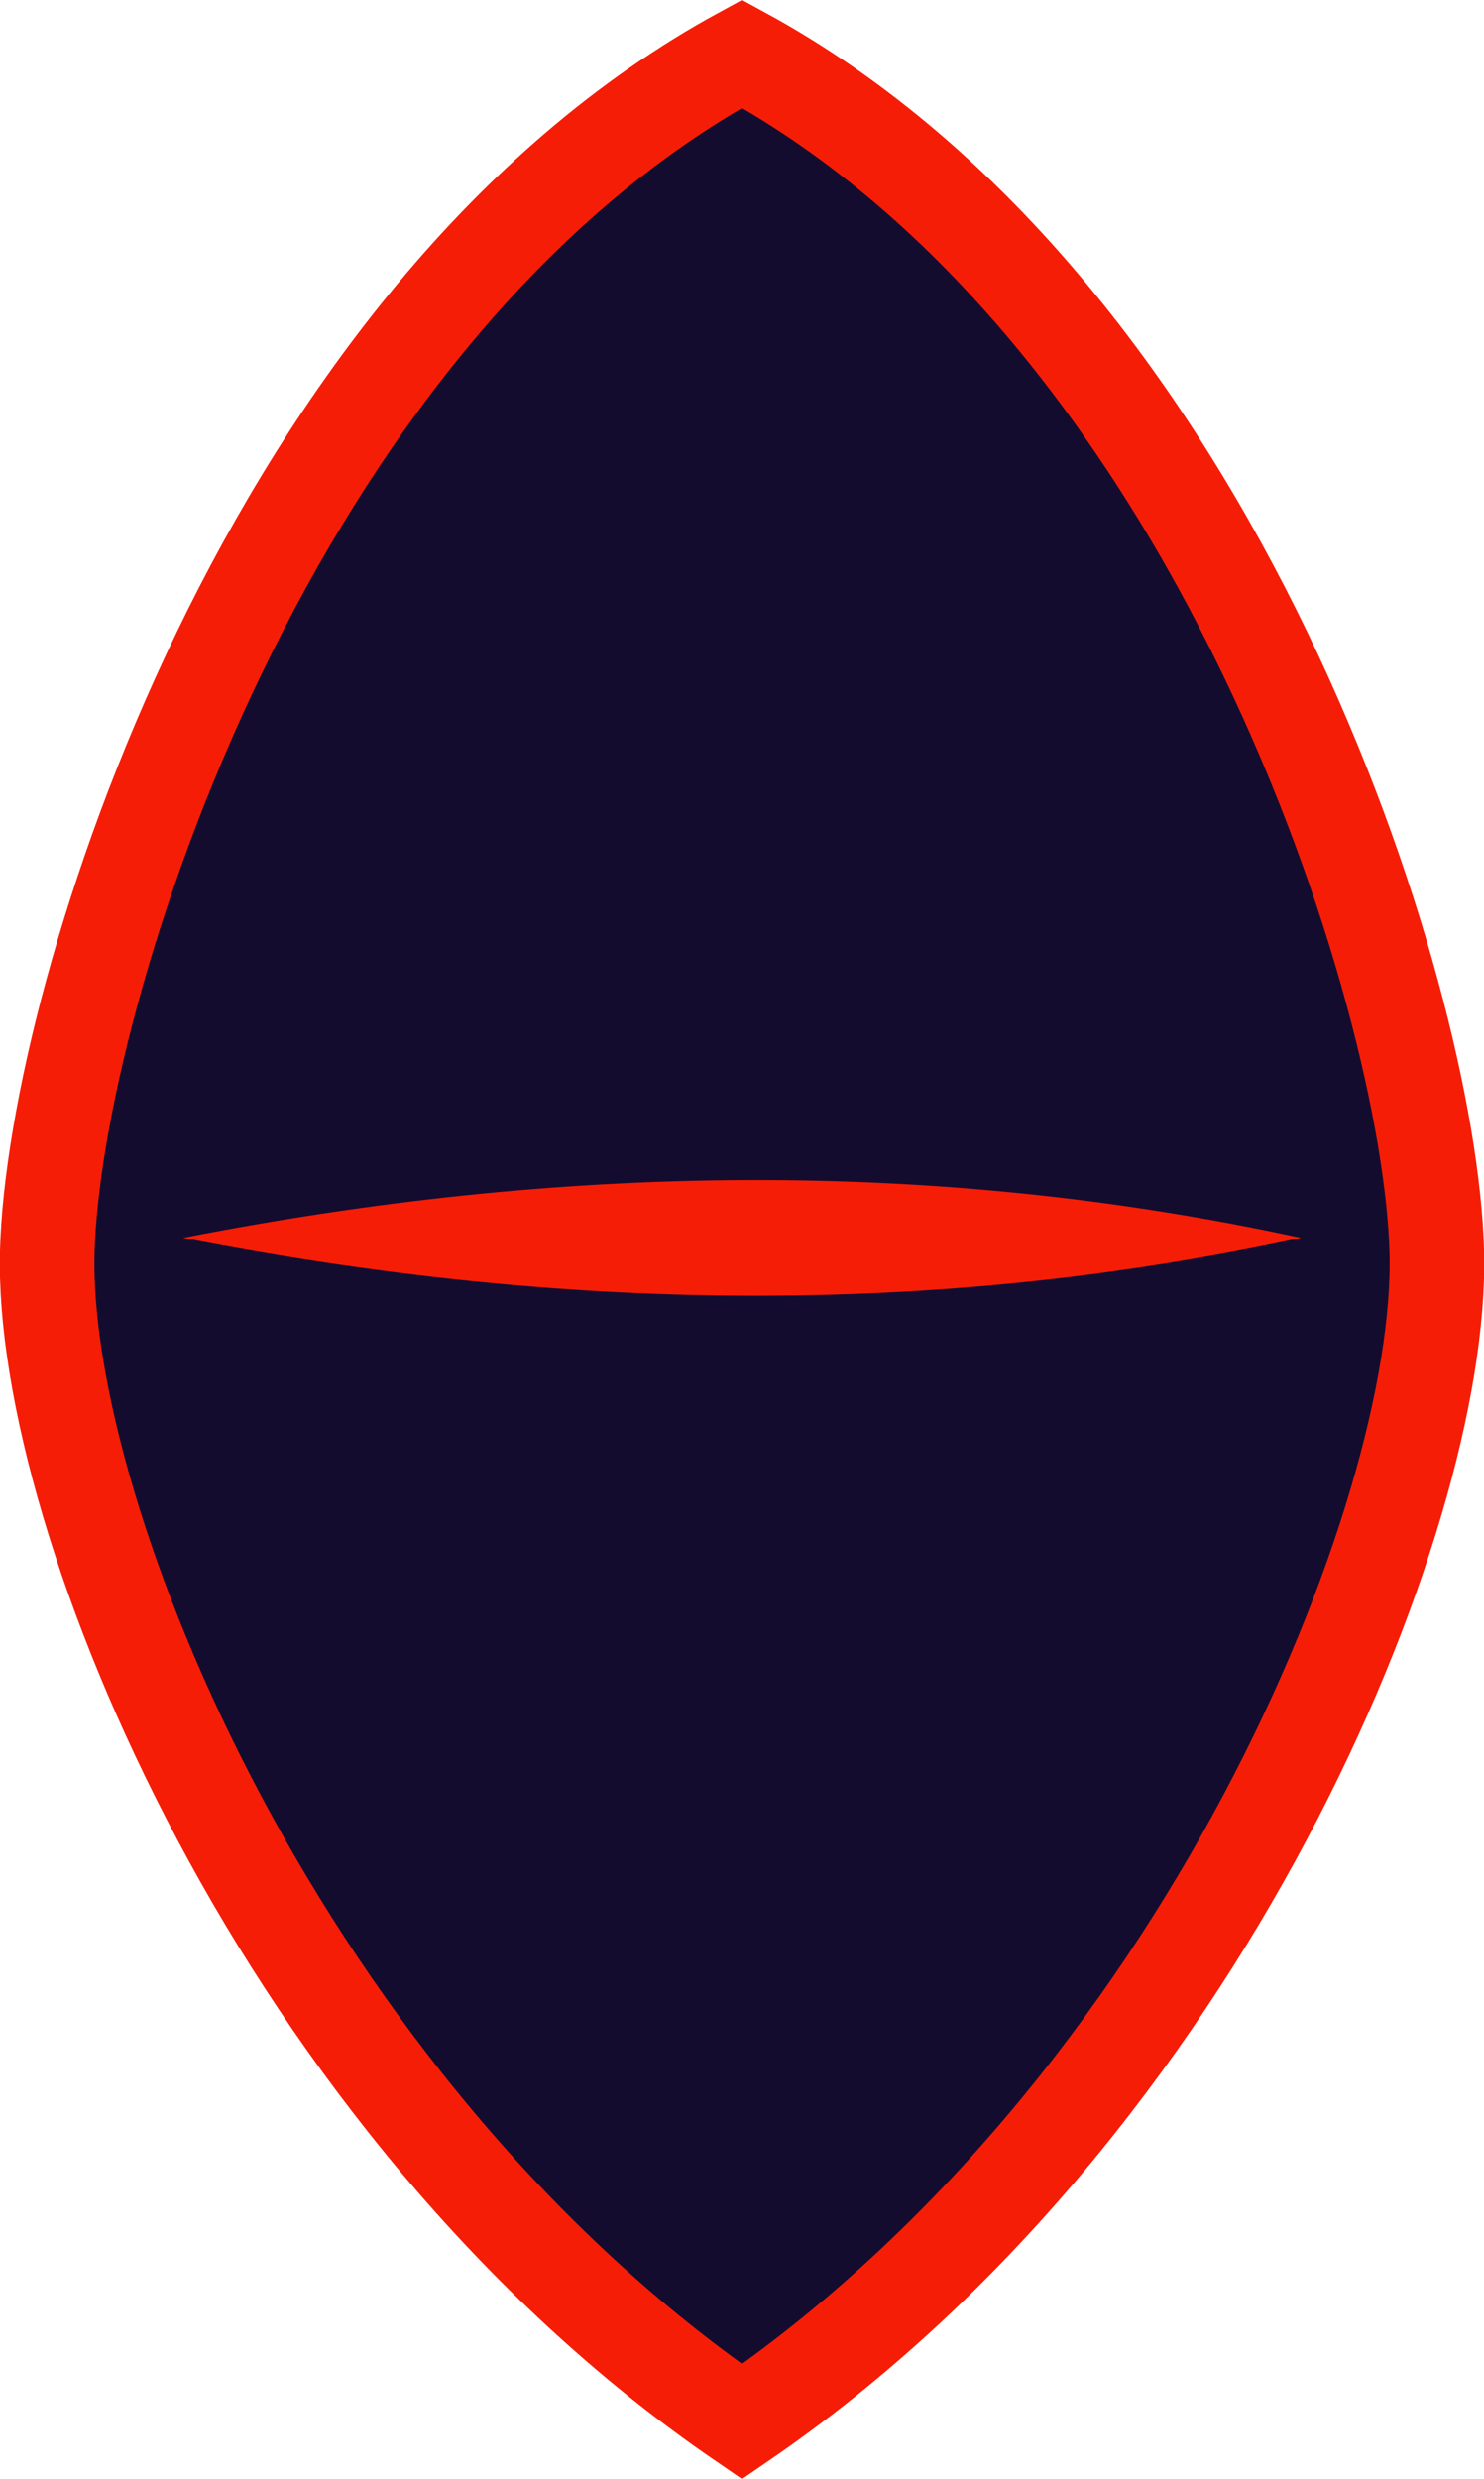 <?xml version="1.0" encoding="UTF-8"?>
<!DOCTYPE svg PUBLIC "-//W3C//DTD SVG 1.1//EN" "http://www.w3.org/Graphics/SVG/1.1/DTD/svg11.dtd">
<!-- Creator: CorelDRAW -->
<svg xmlns="http://www.w3.org/2000/svg" xml:space="preserve" width="22.144mm" height="36.973mm" version="1.1" style="shape-rendering:geometricPrecision; text-rendering:geometricPrecision; image-rendering:optimizeQuality; fill-rule:evenodd; clip-rule:evenodd"
viewBox="0 0 293.27 489.66"
 xmlns:xlink="http://www.w3.org/1999/xlink"
 xmlns:xodm="http://www.corel.com/coreldraw/odm/2003">
 <defs>
  <style type="text/css">
   <![CDATA[
    .str0 {stroke:#F61D07;stroke-width:18.69;stroke-linecap:round;stroke-miterlimit:22.926}
    .fil0 {fill:#140C2F}
    .fil1 {fill:#F61D07}
   ]]>
  </style>
 </defs>
 <g id="Capa_x0020_1">
  <g id="ojo">
   <path class="fil0 str0" d="M146.64 10.63c-93.76,50.98 -135.96,185.62 -137.3,236.66 -1.37,52.34 46.2,168.62 137.3,231.04 91.1,-62.43 138.67,-178.7 137.3,-231.04 -1.33,-51.04 -43.54,-185.68 -137.3,-236.66z"/>
   <path class="fil1" d="M36.19 244.49c73.63,-14.42 147.26,-16 220.89,0 -73.63,16 -147.26,14.42 -220.89,0z"/>
  </g>
 </g>
</svg>
